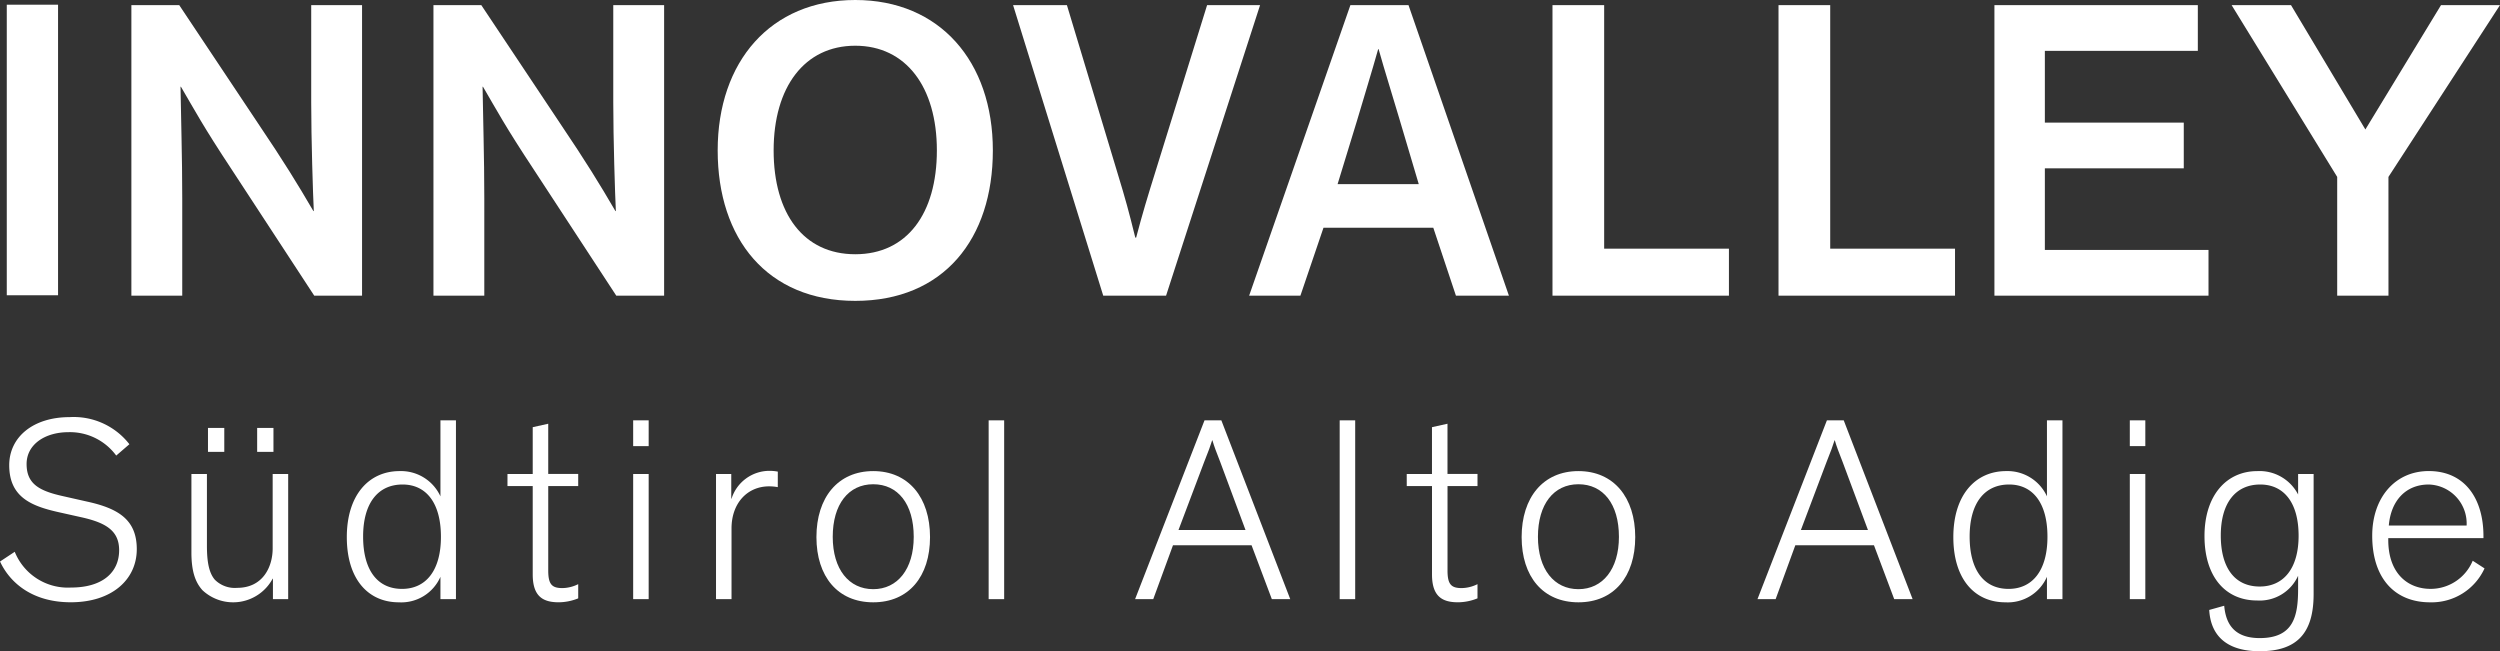<svg xmlns="http://www.w3.org/2000/svg" width="289.162" height="75.323" viewBox="0 0 289.162 75.323">
  <rect x="0" y="0" width="289.162" height="75.323" fill="#333333" stroke="none"/>
  <g id="Logo" transform="translate(-31.316 -31.617)">
    <g id="Gruppe_1068" data-name="Gruppe 1068" transform="translate(32.1 31.617)">
      <g id="Gruppe_1067" data-name="Gruppe 1067">
        <path id="Pfad_1379" data-name="Pfad 1379" d="M38.485,66.084H32.554V32.476h5.931Z" transform="translate(-32.554 -31.932)" fill="#fff"/>
        <path id="Pfad_1380" data-name="Pfad 1380" d="M69.928,46.194c3.064,4.547,4.547,6.969,6.425,10.181H76.4c-.1-1.977-.3-8.352-.3-12.554V32.554h5.881V66.162H76.452l-9.538-14.58c-3.361-5.09-4.2-6.721-5.882-9.588h-.049c.049,3.558.2,8.007.2,12.949V66.162H55.3V32.554h5.536Z" transform="translate(-40.888 -31.96)" fill="#fff"/>
        <path id="Pfad_1381" data-name="Pfad 1381" d="M125.067,46.194c3.063,4.547,4.546,6.969,6.424,10.181h.049c-.1-1.977-.3-8.352-.3-12.554V32.554h5.881V66.162H131.59l-9.538-14.58c-3.361-5.09-4.2-6.721-5.881-9.588h-.049c.049,3.558.2,8.007.2,12.949V66.162h-5.881V32.554h5.535Z" transform="translate(-61.09 -31.96)" fill="#fff"/>
        <path id="Pfad_1382" data-name="Pfad 1382" d="M178.242,31.617c9.785,0,15.914,7.117,15.914,17.4,0,10.231-5.683,17.4-15.914,17.4-10.181,0-15.914-7.165-15.914-17.4C162.328,38.734,168.457,31.617,178.242,31.617Zm0,29.407c5.98,0,9.439-4.7,9.439-12.01s-3.558-12.108-9.439-12.108S168.8,41.7,168.8,49.014,172.262,61.024,178.242,61.024Z" transform="translate(-80.102 -31.617)" fill="#fff"/>
        <path id="Pfad_1383" data-name="Pfad 1383" d="M228.363,52.076c.889,2.916,1.284,4.35,2.026,7.364h.1c.741-2.817,1.285-4.6,2.224-7.611l5.981-19.275h6.128L233.948,66.162h-7.266L216.254,32.554h6.227Z" transform="translate(-99.86 -31.96)" fill="#fff"/>
        <path id="Pfad_1384" data-name="Pfad 1384" d="M265.274,66.162h-5.93l11.713-33.608h6.722l11.615,33.608h-6.129L280.645,58.3h-12.7ZM276.691,45.6c-.741-2.521-1.68-5.486-2.372-7.957h-.049c-.692,2.471-1.681,5.684-2.472,8.353l-2.223,7.265h9.39Z" transform="translate(-115.648 -31.96)" fill="#fff"/>
        <path id="Pfad_1385" data-name="Pfad 1385" d="M320.7,32.554V60.725h14.432v5.436H314.723V32.554Z" transform="translate(-135.939 -31.96)" fill="#fff"/>
        <path id="Pfad_1386" data-name="Pfad 1386" d="M361.964,32.554V60.725H376.4v5.436H355.984V32.554Z" transform="translate(-151.057 -31.96)" fill="#fff"/>
        <path id="Pfad_1387" data-name="Pfad 1387" d="M401.233,37.842v8.3H417.3v5.288H401.233v9.439h18.929v5.289H395.4V32.554h23.526v5.288Z" transform="translate(-165.499 -31.96)" fill="#fff"/>
        <path id="Pfad_1388" data-name="Pfad 1388" d="M456.842,66.162h-5.931V52.422L438.7,32.554h6.87l8.6,14.382,8.748-14.382h6.821l-12.9,19.868Z" transform="translate(-181.364 -31.96)" fill="#fff"/>
      </g>
    </g>
    <g id="Gruppe_1069" data-name="Gruppe 1069" transform="translate(31.316 79.871)">
      <path id="Pfad_1389" data-name="Pfad 1389" d="M44.759,112.214a6.648,6.648,0,0,0-5.5-2.707c-2.8,0-4.867,1.46-4.867,3.681,0,2.28,1.429,3.1,4.167,3.71l2.829.639c3.62.791,5.749,2.1,5.749,5.5,0,3.529-2.889,6.145-7.634,6.145-4.592,0-7.117-2.4-8.182-4.715l1.7-1.125a6.62,6.62,0,0,0,6.509,4.136c3.62,0,5.566-1.734,5.566-4.319,0-2.251-1.521-3.193-4.471-3.833l-2.585-.578c-3.1-.7-5.657-1.734-5.657-5.414,0-3.285,2.8-5.566,6.965-5.566a8.161,8.161,0,0,1,6.935,3.133Z" transform="translate(-31.316 -107.774)" fill="#fff"/>
      <path id="Pfad_1390" data-name="Pfad 1390" d="M66.259,115.065h1.794v8.272c0,1.825.214,3.133.913,3.954a3.263,3.263,0,0,0,2.585.943c2.981,0,4.106-2.433,4.106-4.562v-8.608h1.794v14.477H75.688V127.17h-.03a5.192,5.192,0,0,1-8.121,1.339c-.821-.913-1.278-2.16-1.278-4.381Zm1.916-5.324h1.886v2.768H68.175Zm5.688,0h1.886v2.768H73.863Z" transform="translate(-44.119 -108.495)" fill="#fff"/>
      <path id="Pfad_1391" data-name="Pfad 1391" d="M94.627,121.854c0-4.836,2.525-7.634,6.114-7.634a5.017,5.017,0,0,1,4.715,2.92v-8.79h1.794v20.682h-1.794v-2.585a4.943,4.943,0,0,1-4.806,2.951C97.091,129.4,94.627,126.721,94.627,121.854Zm6.448-6.083c-2.8,0-4.562,2.1-4.562,6.022,0,3.862,1.642,6.052,4.5,6.052,2.768,0,4.5-2.129,4.5-6.022C105.516,117.87,103.782,115.771,101.075,115.771Z" transform="translate(-54.513 -107.985)" fill="#fff"/>
      <path id="Pfad_1392" data-name="Pfad 1392" d="M123.955,114.784h2.92v-5.414l1.794-.4v5.81h3.467v1.4H128.67v9.763c0,1.612.426,2.038,1.642,2.038a4.219,4.219,0,0,0,1.825-.456v1.643a6.1,6.1,0,0,1-2.251.456c-1.855,0-3.011-.7-3.011-3.224V116.183h-2.92Z" transform="translate(-65.258 -108.214)" fill="#fff"/>
      <path id="Pfad_1393" data-name="Pfad 1393" d="M148.693,111.33H146.9v-2.98h1.794Zm0,17.7H146.9V114.555h1.794Z" transform="translate(-73.665 -107.985)" fill="#fff"/>
      <path id="Pfad_1394" data-name="Pfad 1394" d="M169.166,119.452a5.6,5.6,0,0,0-1-.091c-2.524,0-4.35,1.946-4.35,4.866v8.182h-1.794V117.932h1.764v2.858h.03a4.608,4.608,0,0,1,4.38-3.223,5.27,5.27,0,0,1,.973.091Z" transform="translate(-79.204 -111.362)" fill="#fff"/>
      <path id="Pfad_1395" data-name="Pfad 1395" d="M186.925,117.614c4.076,0,6.57,3.042,6.57,7.634,0,4.563-2.464,7.544-6.57,7.544s-6.57-2.981-6.57-7.544C180.355,120.656,182.849,117.614,186.925,117.614Zm0,13.657c2.8,0,4.684-2.311,4.684-6.053,0-3.8-1.825-6.083-4.684-6.083s-4.684,2.311-4.684,6.083S184.126,131.271,186.925,131.271Z" transform="translate(-85.923 -111.379)" fill="#fff"/>
      <path id="Pfad_1396" data-name="Pfad 1396" d="M213.588,129.032h-1.794V108.35h1.794Z" transform="translate(-97.442 -107.985)" fill="#fff"/>
      <path id="Pfad_1397" data-name="Pfad 1397" d="M240.628,129.032h-2.1l8.03-20.682h1.947l7.969,20.682h-2.129L252,122.8H242.91Zm7.756-15.846c-.486-1.248-.7-1.795-.912-2.525h-.03c-.243.73-.365,1.125-.943,2.555l-2.951,7.817H251.3Z" transform="translate(-107.238 -107.985)" fill="#fff"/>
      <path id="Pfad_1398" data-name="Pfad 1398" d="M277.668,129.032h-1.794V108.35h1.794Z" transform="translate(-120.92 -107.985)" fill="#fff"/>
      <path id="Pfad_1399" data-name="Pfad 1399" d="M288.114,114.784h2.92v-5.414l1.794-.4v5.81H296.3v1.4h-3.468v9.763c0,1.612.426,2.038,1.642,2.038a4.222,4.222,0,0,0,1.825-.456v1.643a6.1,6.1,0,0,1-2.251.456c-1.855,0-3.011-.7-3.011-3.224V116.183h-2.92Z" transform="translate(-125.405 -108.214)" fill="#fff"/>
      <path id="Pfad_1400" data-name="Pfad 1400" d="M315.66,117.614c4.075,0,6.57,3.042,6.57,7.634,0,4.563-2.464,7.544-6.57,7.544s-6.57-2.981-6.57-7.544C309.09,120.656,311.584,117.614,315.66,117.614Zm0,13.657c2.8,0,4.684-2.311,4.684-6.053,0-3.8-1.825-6.083-4.684-6.083s-4.684,2.311-4.684,6.083S312.861,131.271,315.66,131.271Z" transform="translate(-133.091 -111.379)" fill="#fff"/>
      <path id="Pfad_1401" data-name="Pfad 1401" d="M354.243,129.032h-2.1l8.03-20.682h1.946l7.969,20.682h-2.13l-2.342-6.235h-9.095ZM362,113.186c-.487-1.248-.7-1.795-.912-2.525h-.03c-.243.73-.365,1.125-.943,2.555l-2.95,7.817h7.756Z" transform="translate(-148.865 -107.985)" fill="#fff"/>
      <path id="Pfad_1402" data-name="Pfad 1402" d="M387.9,121.854c0-4.836,2.524-7.634,6.113-7.634a5.018,5.018,0,0,1,4.715,2.92v-8.79h1.794v20.682h-1.794v-2.585a4.943,4.943,0,0,1-4.806,2.951C390.369,129.4,387.9,126.721,387.9,121.854Zm6.448-6.083c-2.8,0-4.562,2.1-4.562,6.022,0,3.862,1.642,6.052,4.5,6.052,2.768,0,4.5-2.129,4.5-6.022C398.794,117.87,397.06,115.771,394.353,115.771Z" transform="translate(-161.968 -107.985)" fill="#fff"/>
      <path id="Pfad_1403" data-name="Pfad 1403" d="M421.906,111.33h-1.794v-2.98h1.794Zm0,17.7h-1.794V114.555h1.794Z" transform="translate(-173.768 -107.985)" fill="#fff"/>
      <path id="Pfad_1404" data-name="Pfad 1404" d="M446.367,131.849c0,4.532-1.946,6.6-6.235,6.6-4.106,0-5.688-2.068-5.84-4.775l1.734-.486c.183,2.1,1.156,3.741,4.106,3.741,3.954,0,4.441-2.585,4.441-5.718v-1.49a4.878,4.878,0,0,1-4.745,2.859c-3.68,0-6.083-2.768-6.083-7.452s2.524-7.513,6.114-7.513a5.025,5.025,0,0,1,4.715,2.707v-2.372h1.794Zm-6.174-12.683c-2.8,0-4.563,2.067-4.563,5.9,0,3.772,1.642,5.9,4.5,5.9,2.768,0,4.5-2.1,4.5-5.87C444.633,121.233,442.9,119.166,440.192,119.166Z" transform="translate(-178.763 -111.379)" fill="#fff"/>
      <path id="Pfad_1405" data-name="Pfad 1405" d="M477.356,128.868a6.727,6.727,0,0,1-6.3,3.924c-4.075,0-6.691-2.768-6.691-7.7,0-4.41,2.647-7.482,6.539-7.482,4.2,0,6.327,3.224,6.327,7.513v.244h-11.01v.213c0,3.8,2.19,5.657,4.9,5.657a5.279,5.279,0,0,0,4.867-3.254Zm-11.072-4.958h9a4.513,4.513,0,0,0-4.38-4.744C468.261,119.166,466.527,121.02,466.284,123.91Z" transform="translate(-189.983 -111.379)" fill="#fff"/>
    </g>
  </g>
</svg>
